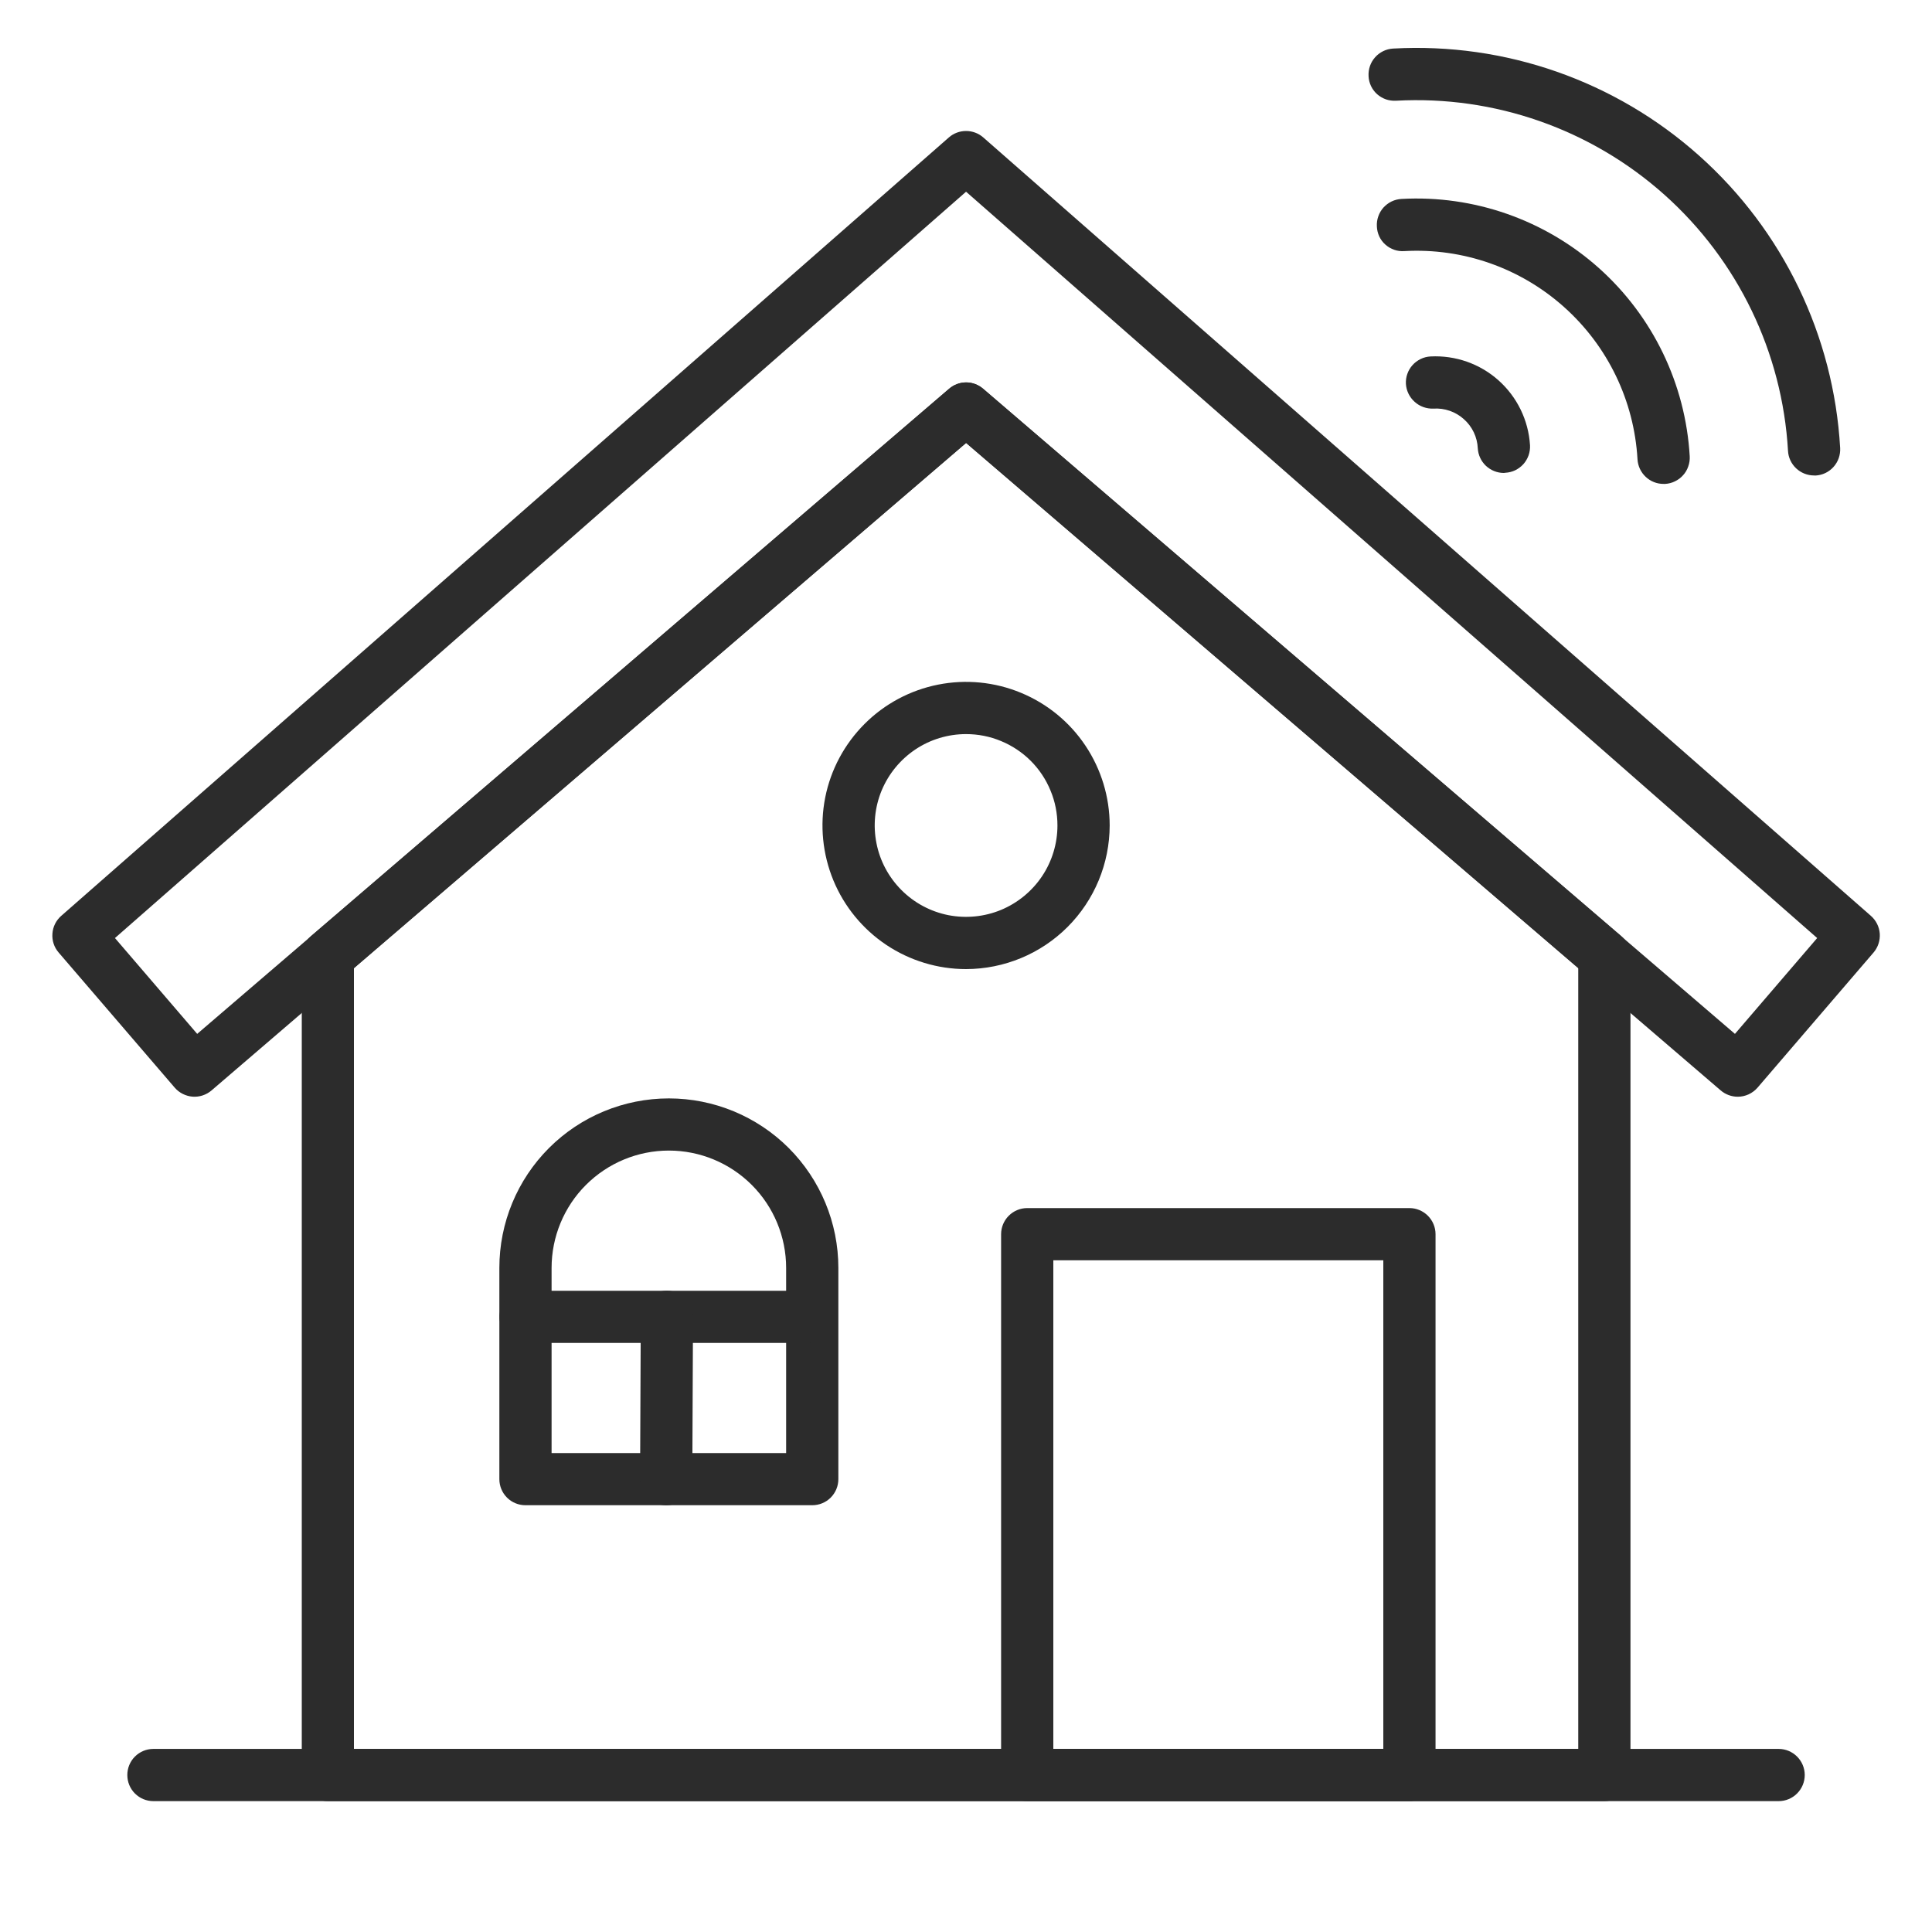 <svg width="30" height="30" viewBox="0 0 30 30" fill="none" xmlns="http://www.w3.org/2000/svg">
<path d="M24.912 27.968H5.091C4.983 27.968 4.88 27.925 4.804 27.849C4.728 27.773 4.686 27.67 4.686 27.562V14.845C4.686 14.787 4.698 14.729 4.722 14.676C4.747 14.623 4.782 14.575 4.827 14.537L14.738 6.036C14.811 5.973 14.905 5.938 15.001 5.938C15.098 5.938 15.191 5.973 15.265 6.036L25.177 14.537C25.221 14.575 25.257 14.623 25.281 14.676C25.306 14.729 25.318 14.787 25.318 14.845V27.562C25.318 27.616 25.308 27.668 25.287 27.718C25.267 27.767 25.237 27.811 25.199 27.849C25.162 27.887 25.117 27.917 25.067 27.937C25.018 27.957 24.965 27.968 24.912 27.968ZM5.496 27.157H24.507V15.031L15.002 6.877L5.496 15.031V27.157Z" fill="#2C2C2C"/>
<path d="M27.619 27.968H2.382C2.274 27.968 2.171 27.925 2.095 27.849C2.019 27.773 1.977 27.67 1.977 27.562C1.977 27.455 2.019 27.352 2.095 27.276C2.171 27.2 2.274 27.157 2.382 27.157H27.619C27.726 27.157 27.829 27.2 27.905 27.276C27.981 27.352 28.024 27.455 28.024 27.562C28.024 27.67 27.981 27.773 27.905 27.849C27.829 27.925 27.726 27.968 27.619 27.968Z" fill="#2C2C2C"/>
<path d="M26.984 17.03C26.887 17.03 26.793 16.995 26.719 16.932L15.001 6.878L3.285 16.932C3.203 17.002 3.097 17.037 2.99 17.029C2.883 17.02 2.783 16.97 2.713 16.889L0.91 14.79C0.84 14.709 0.806 14.604 0.814 14.498C0.821 14.391 0.87 14.293 0.95 14.222L14.734 2.134C14.808 2.069 14.903 2.034 15.001 2.034C15.099 2.034 15.194 2.069 15.268 2.134L29.052 14.222C29.132 14.293 29.181 14.391 29.189 14.498C29.196 14.604 29.162 14.709 29.093 14.79L27.291 16.889C27.253 16.933 27.206 16.968 27.153 16.993C27.1 17.017 27.042 17.03 26.984 17.03ZM15.001 5.938C15.098 5.938 15.191 5.973 15.265 6.036L26.94 16.054L28.217 14.566L15.001 2.977L1.785 14.566L3.062 16.054L14.738 6.037C14.811 5.974 14.904 5.939 15.001 5.938Z" fill="#2C2C2C"/>
<path d="M12.612 23.373H8.159C8.052 23.373 7.949 23.331 7.873 23.255C7.797 23.179 7.754 23.076 7.754 22.968V19.688C7.754 18.989 8.031 18.32 8.525 17.826C9.018 17.333 9.688 17.056 10.386 17.056C11.084 17.056 11.753 17.333 12.247 17.826C12.74 18.32 13.018 18.989 13.018 19.688V22.968C13.018 23.076 12.975 23.179 12.899 23.255C12.823 23.331 12.72 23.373 12.612 23.373ZM8.565 22.563H12.207V19.688C12.207 19.205 12.015 18.741 11.674 18.4C11.332 18.058 10.869 17.866 10.386 17.866C9.903 17.866 9.44 18.058 9.098 18.4C8.757 18.741 8.565 19.205 8.565 19.688V22.563Z" fill="#2C2C2C"/>
<path d="M12.54 20.853H8.161C8.054 20.853 7.951 20.811 7.875 20.735C7.799 20.659 7.756 20.555 7.756 20.448C7.756 20.34 7.799 20.237 7.875 20.161C7.951 20.085 8.054 20.043 8.161 20.043H12.54C12.647 20.043 12.75 20.085 12.826 20.161C12.902 20.237 12.945 20.34 12.945 20.448C12.945 20.555 12.902 20.659 12.826 20.735C12.75 20.811 12.647 20.853 12.54 20.853Z" fill="#2C2C2C"/>
<path d="M10.345 23.374C10.237 23.374 10.134 23.331 10.058 23.255C9.982 23.179 9.939 23.076 9.939 22.968L9.95 20.447C9.95 20.34 9.993 20.237 10.069 20.161C10.145 20.085 10.248 20.042 10.355 20.042C10.463 20.042 10.566 20.085 10.642 20.161C10.718 20.237 10.761 20.34 10.761 20.447L10.75 22.969C10.75 23.076 10.707 23.179 10.631 23.255C10.555 23.331 10.452 23.374 10.345 23.374Z" fill="#2C2C2C"/>
<path d="M21.886 27.968H15.95C15.843 27.968 15.74 27.925 15.664 27.849C15.588 27.773 15.545 27.67 15.545 27.562V19.165C15.545 19.057 15.588 18.954 15.664 18.878C15.74 18.802 15.843 18.759 15.95 18.759H21.886C21.993 18.759 22.096 18.802 22.172 18.878C22.248 18.954 22.291 19.057 22.291 19.165V27.562C22.291 27.67 22.248 27.773 22.172 27.849C22.096 27.925 21.993 27.968 21.886 27.968ZM16.356 27.157H21.48V19.57H16.356V27.157Z" fill="#2C2C2C"/>
<path d="M15.001 15.048C14.56 15.048 14.129 14.917 13.762 14.672C13.396 14.427 13.11 14.079 12.941 13.671C12.773 13.264 12.728 12.815 12.814 12.383C12.9 11.95 13.113 11.553 13.425 11.241C13.736 10.929 14.134 10.717 14.566 10.631C14.999 10.545 15.447 10.589 15.854 10.758C16.262 10.927 16.61 11.212 16.855 11.579C17.1 11.946 17.231 12.377 17.231 12.818C17.23 13.409 16.995 13.976 16.577 14.394C16.159 14.812 15.592 15.047 15.001 15.048ZM15.001 11.399C14.721 11.399 14.446 11.482 14.213 11.638C13.98 11.794 13.798 12.016 13.69 12.275C13.583 12.534 13.555 12.819 13.61 13.095C13.664 13.37 13.8 13.623 13.998 13.821C14.196 14.02 14.449 14.155 14.724 14.21C15 14.264 15.285 14.236 15.544 14.129C15.803 14.021 16.025 13.839 16.181 13.606C16.337 13.373 16.42 13.098 16.42 12.818C16.42 12.632 16.384 12.447 16.312 12.275C16.241 12.102 16.137 11.946 16.005 11.814C15.873 11.682 15.716 11.578 15.544 11.507C15.372 11.435 15.188 11.399 15.001 11.399V11.399Z" fill="#2C2C2C"/>
<path d="M23.352 7.344C23.248 7.344 23.149 7.304 23.073 7.233C22.998 7.162 22.953 7.065 22.947 6.961C22.943 6.875 22.922 6.791 22.885 6.713C22.848 6.636 22.796 6.566 22.731 6.509C22.667 6.451 22.592 6.407 22.511 6.379C22.43 6.351 22.343 6.339 22.258 6.345C22.151 6.349 22.046 6.312 21.967 6.24C21.887 6.169 21.838 6.069 21.831 5.963C21.828 5.91 21.835 5.856 21.853 5.806C21.87 5.756 21.898 5.709 21.933 5.67C21.968 5.63 22.012 5.598 22.059 5.575C22.107 5.551 22.16 5.538 22.213 5.535C22.6 5.515 22.98 5.648 23.269 5.906C23.558 6.164 23.734 6.526 23.758 6.913C23.761 6.967 23.753 7.02 23.736 7.07C23.718 7.12 23.691 7.167 23.656 7.206C23.62 7.246 23.577 7.278 23.529 7.302C23.481 7.325 23.429 7.338 23.376 7.341L23.352 7.344Z" fill="#2C2C2C"/>
<path d="M28.169 7.383C28.065 7.383 27.965 7.343 27.89 7.272C27.815 7.201 27.769 7.104 27.764 7C27.676 5.473 26.986 4.043 25.845 3.024C24.704 2.005 23.206 1.48 21.678 1.564C21.625 1.567 21.572 1.56 21.521 1.543C21.471 1.525 21.424 1.498 21.384 1.463C21.344 1.427 21.312 1.384 21.289 1.336C21.266 1.287 21.253 1.235 21.251 1.182C21.245 1.074 21.281 0.969 21.353 0.889C21.424 0.809 21.525 0.76 21.632 0.754C23.375 0.657 25.085 1.256 26.386 2.419C27.688 3.582 28.474 5.214 28.574 6.957C28.577 7.01 28.569 7.063 28.552 7.113C28.534 7.164 28.507 7.21 28.471 7.25C28.436 7.289 28.393 7.322 28.345 7.345C28.297 7.368 28.245 7.381 28.192 7.384L28.169 7.383Z" fill="#2C2C2C"/>
<path d="M25.832 7.514C25.729 7.515 25.629 7.475 25.554 7.404C25.478 7.333 25.433 7.235 25.427 7.132C25.375 6.223 24.965 5.373 24.286 4.767C23.607 4.16 22.716 3.848 21.807 3.899C21.754 3.903 21.7 3.896 21.65 3.879C21.599 3.861 21.552 3.834 21.512 3.798C21.472 3.763 21.44 3.72 21.417 3.671C21.395 3.623 21.382 3.57 21.38 3.517C21.377 3.463 21.384 3.41 21.402 3.36C21.419 3.309 21.447 3.263 21.482 3.223C21.518 3.184 21.561 3.151 21.609 3.128C21.657 3.105 21.709 3.092 21.763 3.089C22.886 3.027 23.988 3.413 24.827 4.162C25.666 4.912 26.173 5.963 26.238 7.086C26.241 7.139 26.233 7.193 26.215 7.243C26.198 7.293 26.171 7.34 26.135 7.379C26.1 7.419 26.057 7.451 26.009 7.474C25.961 7.498 25.909 7.511 25.856 7.514L25.832 7.514Z" fill="#2C2C2C"/>
</svg>
